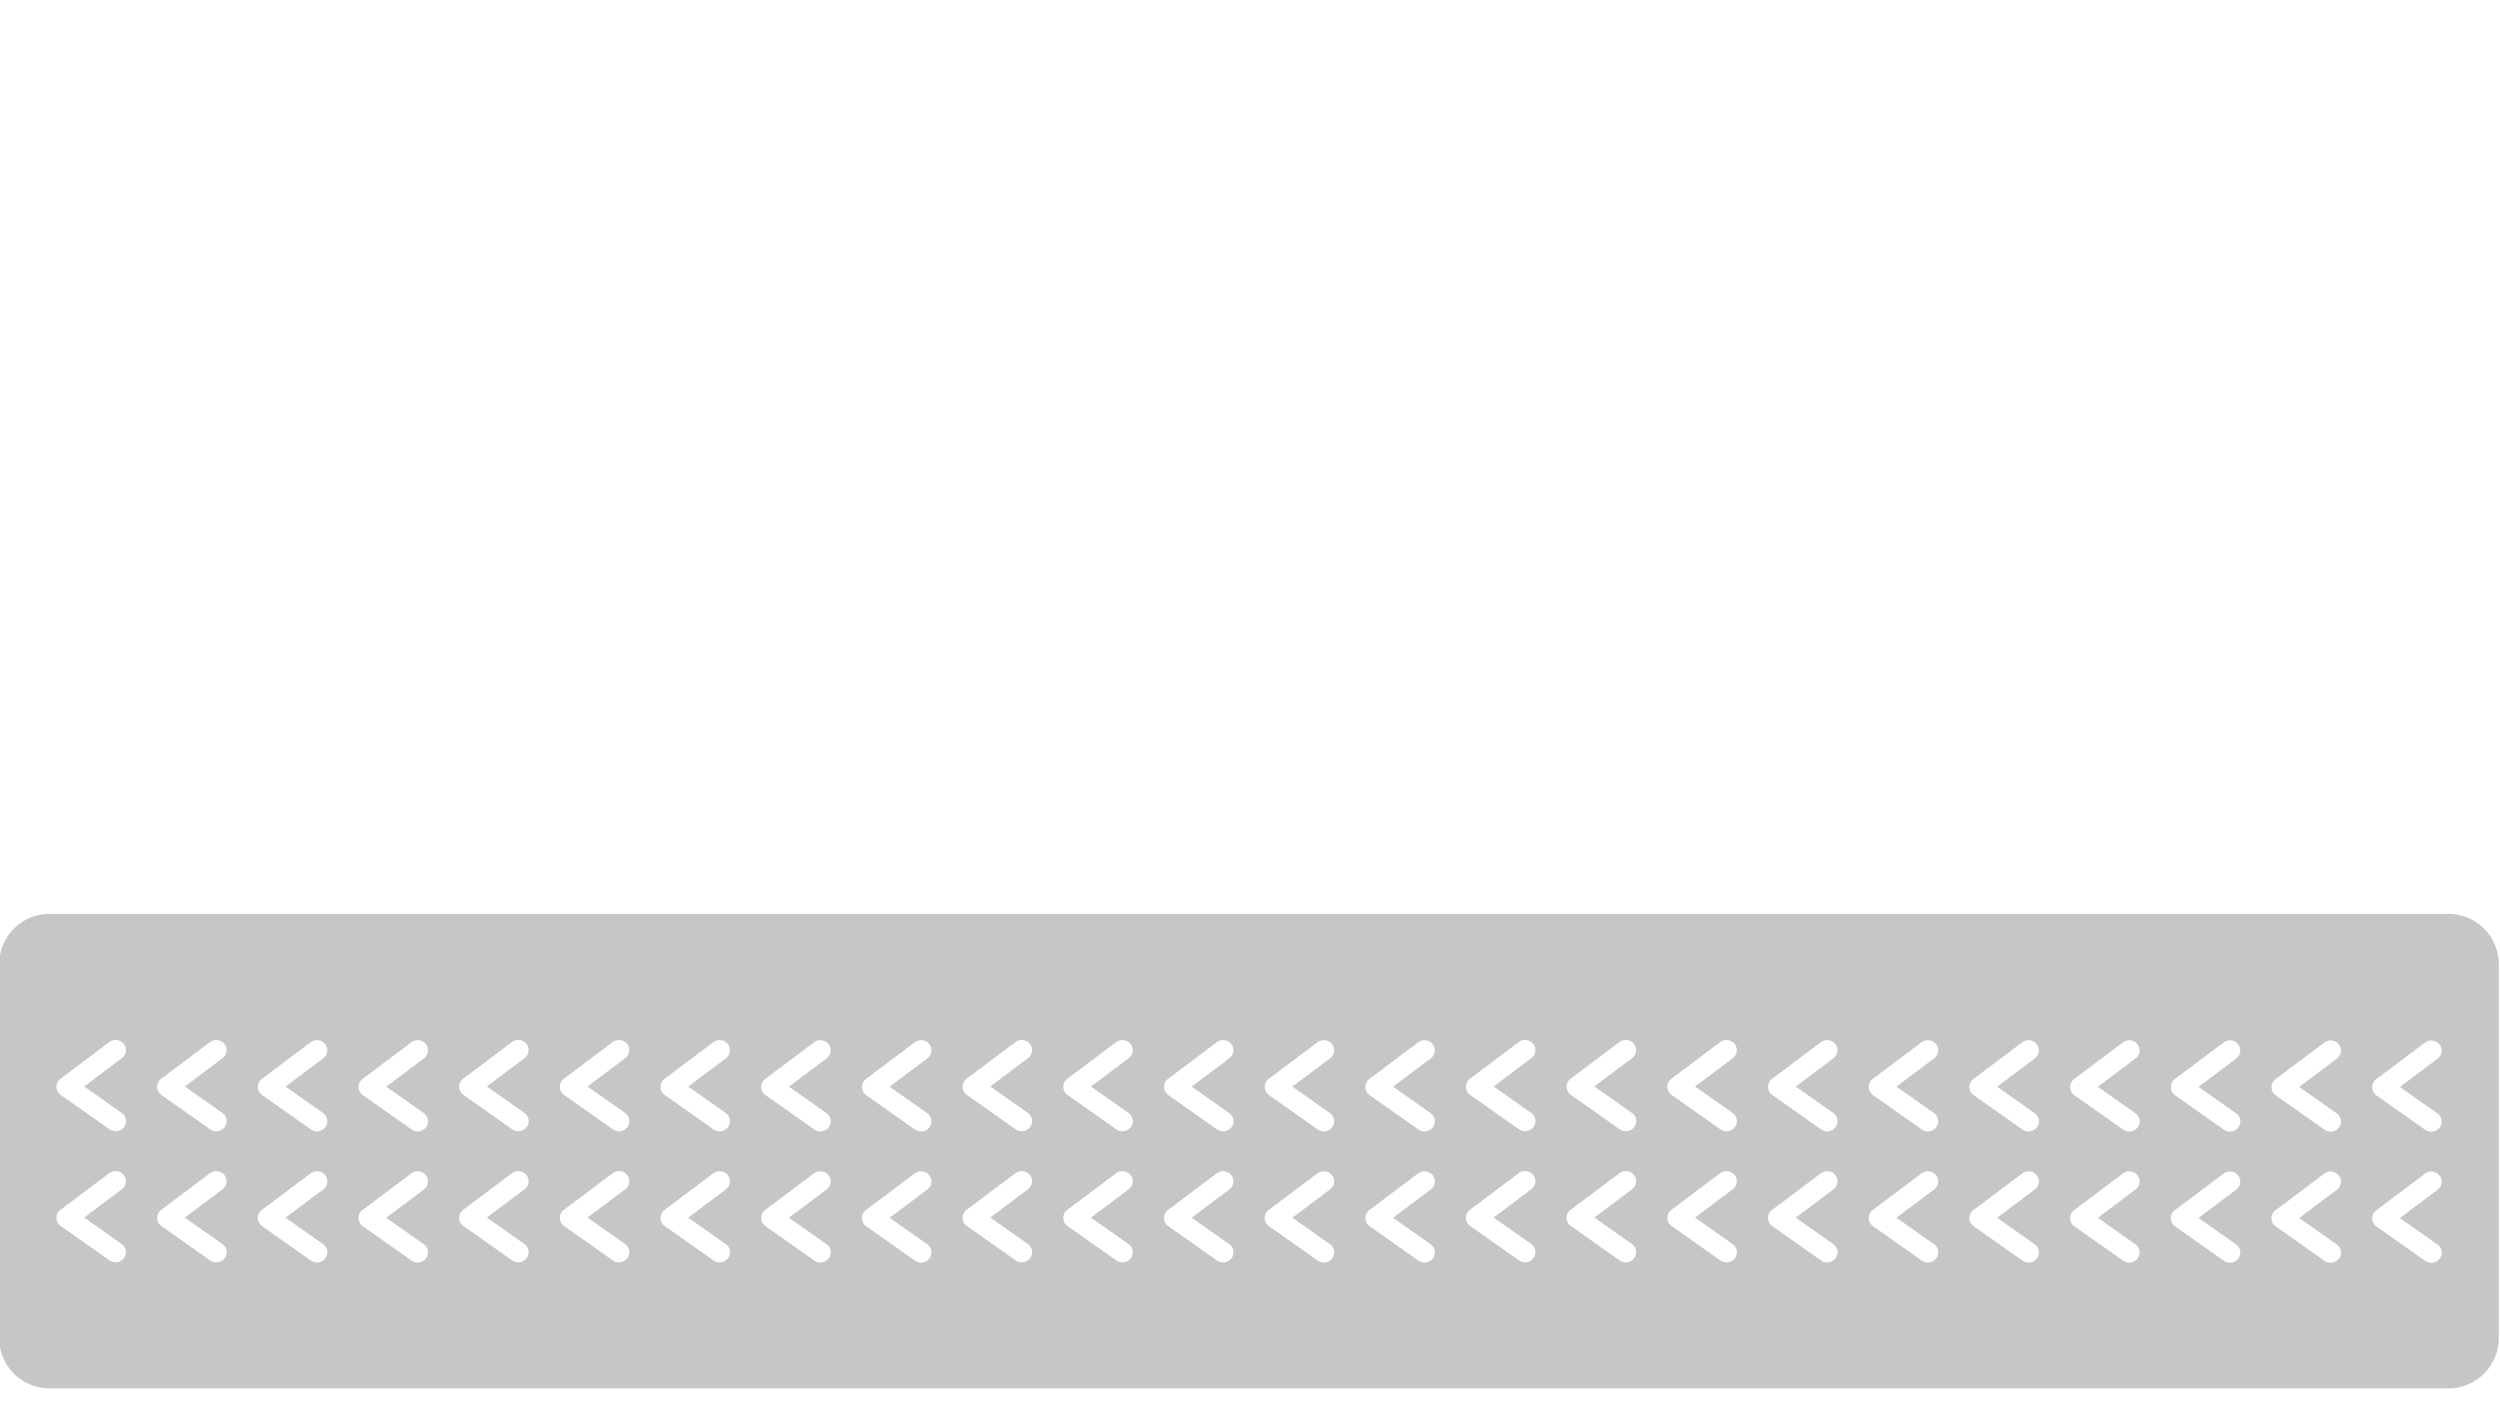 <svg xmlns="http://www.w3.org/2000/svg" xmlns:xlink="http://www.w3.org/1999/xlink" width="300" height="170" viewBox="0 0 300 170">
  <defs>
    <clipPath id="clip-path">
      <path id="Path_5" data-name="Path 5" d="M0,0H319.213V208.336H0Z" fill="none"/>
    </clipPath>
    <clipPath id="clip-_4458_TRAV_passport_overlay_grey">
      <rect width="376" height="684"/>
    </clipPath>
  </defs>
  <g id="_4458_TRAV_passport_overlay_grey" data-name="grey" clip-path="url(#clip-_4458_TRAV_passport_overlay_grey)">
    <g id="Group_13" data-name="Group 13" transform="translate(-9 -32)">
      <g id="Mask_Group_1" data-name="Mask Group 1" clip-path="url(#clip-path)">
        <path id="Path_1" data-name="Path 1" d="M304.221,168.968H16.508a6.057,6.057,0,0,0-6.122,5.99v44.965a6.057,6.057,0,0,0,6.122,5.99H304.221a6.057,6.057,0,0,0,6.122-5.99V174.958a6.057,6.057,0,0,0-6.122-5.99M25.364,210.276a1.261,1.261,0,0,1-1.734.276l-5.853-4.126a1.2,1.2,0,0,1-.03-1.949l5.854-4.392a1.259,1.259,0,0,1,1.74.225,1.2,1.2,0,0,1-.229,1.7l-4.528,3.4,4.5,3.17a1.2,1.2,0,0,1,.281,1.7m0-15.733a1.26,1.26,0,0,1-1.734.275l-5.853-4.126a1.2,1.2,0,0,1-.03-1.949l5.854-4.392a1.259,1.259,0,0,1,1.74.224,1.2,1.2,0,0,1-.229,1.7l-4.528,3.4,4.5,3.172a1.2,1.2,0,0,1,.281,1.7m12.081,15.733a1.261,1.261,0,0,1-1.734.276l-5.853-4.126a1.2,1.2,0,0,1-.029-1.949l5.852-4.392a1.26,1.26,0,0,1,1.741.225,1.2,1.2,0,0,1-.23,1.7l-4.527,3.4,4.5,3.17a1.2,1.2,0,0,1,.281,1.7m0-15.733a1.26,1.26,0,0,1-1.734.275l-5.853-4.126a1.2,1.2,0,0,1-.029-1.949l5.852-4.392a1.26,1.26,0,0,1,1.741.224,1.2,1.2,0,0,1-.23,1.7l-4.527,3.4,4.5,3.172a1.2,1.2,0,0,1,.281,1.7m12.081,15.733a1.26,1.26,0,0,1-1.733.276l-5.854-4.126a1.2,1.2,0,0,1-.029-1.949l5.852-4.392a1.261,1.261,0,0,1,1.742.225,1.2,1.2,0,0,1-.23,1.7l-4.528,3.4,4.5,3.17a1.2,1.2,0,0,1,.281,1.7m0-15.733a1.259,1.259,0,0,1-1.733.275l-5.854-4.126a1.2,1.2,0,0,1-.029-1.949l5.852-4.392a1.262,1.262,0,0,1,1.742.224,1.2,1.2,0,0,1-.23,1.7l-4.528,3.4,4.5,3.172a1.2,1.2,0,0,1,.281,1.7m12.082,15.733a1.261,1.261,0,0,1-1.734.276l-5.853-4.126a1.2,1.2,0,0,1-.031-1.949l5.854-4.392a1.26,1.26,0,0,1,1.741.225,1.2,1.2,0,0,1-.23,1.7l-4.528,3.4,4.5,3.17a1.2,1.2,0,0,1,.282,1.7m0-15.733a1.26,1.26,0,0,1-1.734.275l-5.853-4.126a1.2,1.2,0,0,1-.031-1.949l5.854-4.392a1.26,1.26,0,0,1,1.741.224,1.2,1.2,0,0,1-.23,1.7l-4.528,3.4,4.5,3.172a1.2,1.2,0,0,1,.282,1.7M73.69,210.276a1.261,1.261,0,0,1-1.734.276L66.1,206.426a1.2,1.2,0,0,1-.03-1.949l5.853-4.392a1.26,1.26,0,0,1,1.741.225,1.2,1.2,0,0,1-.23,1.7l-4.528,3.4,4.5,3.17a1.2,1.2,0,0,1,.282,1.7m0-15.733a1.26,1.26,0,0,1-1.734.275L66.1,190.693a1.2,1.2,0,0,1-.03-1.949l5.853-4.392a1.26,1.26,0,0,1,1.741.224,1.2,1.2,0,0,1-.23,1.7l-4.528,3.4,4.5,3.172a1.2,1.2,0,0,1,.282,1.7m12.081,15.733a1.261,1.261,0,0,1-1.734.276l-5.854-4.126a1.2,1.2,0,0,1-.029-1.949l5.853-4.392a1.26,1.26,0,0,1,1.741.225,1.2,1.2,0,0,1-.23,1.7l-4.528,3.4,4.5,3.17a1.2,1.2,0,0,1,.282,1.7m0-15.733a1.26,1.26,0,0,1-1.734.275l-5.854-4.126a1.2,1.2,0,0,1-.029-1.949l5.853-4.392a1.26,1.26,0,0,1,1.741.224,1.2,1.2,0,0,1-.23,1.7l-4.528,3.4,4.5,3.172a1.2,1.2,0,0,1,.282,1.7m12.081,15.733a1.261,1.261,0,0,1-1.734.276l-5.853-4.126a1.2,1.2,0,0,1-.03-1.949l5.853-4.392a1.26,1.26,0,0,1,1.741.225,1.2,1.2,0,0,1-.23,1.7l-4.528,3.4,4.5,3.17a1.2,1.2,0,0,1,.282,1.7m0-15.733a1.26,1.26,0,0,1-1.734.275l-5.853-4.126a1.2,1.2,0,0,1-.03-1.949l5.853-4.392a1.26,1.26,0,0,1,1.741.224,1.2,1.2,0,0,1-.23,1.7l-4.528,3.4,4.5,3.172a1.2,1.2,0,0,1,.282,1.7m12.081,15.733a1.261,1.261,0,0,1-1.734.276l-5.853-4.126a1.2,1.2,0,0,1-.03-1.949l5.853-4.392a1.26,1.26,0,0,1,1.741.225,1.2,1.2,0,0,1-.23,1.7l-4.527,3.4,4.5,3.17a1.2,1.2,0,0,1,.282,1.7m0-15.733a1.26,1.26,0,0,1-1.734.275l-5.853-4.126a1.2,1.2,0,0,1-.03-1.949l5.853-4.392a1.26,1.26,0,0,1,1.741.224,1.2,1.2,0,0,1-.23,1.7l-4.527,3.4,4.5,3.172a1.2,1.2,0,0,1,.282,1.7m12.081,15.733a1.261,1.261,0,0,1-1.734.276l-5.853-4.126a1.2,1.2,0,0,1-.03-1.949l5.854-4.392a1.259,1.259,0,0,1,1.74.225,1.2,1.2,0,0,1-.229,1.7l-4.528,3.4,4.5,3.17a1.2,1.2,0,0,1,.281,1.7m0-15.733a1.26,1.26,0,0,1-1.734.275l-5.853-4.126a1.2,1.2,0,0,1-.03-1.949l5.854-4.392a1.259,1.259,0,0,1,1.74.224,1.2,1.2,0,0,1-.229,1.7l-4.528,3.4,4.5,3.172a1.2,1.2,0,0,1,.281,1.7M134.1,210.276a1.26,1.26,0,0,1-1.733.276l-5.854-4.126a1.2,1.2,0,0,1-.03-1.949l5.854-4.392a1.26,1.26,0,0,1,1.741.225,1.2,1.2,0,0,1-.23,1.7l-4.528,3.4,4.5,3.17a1.2,1.2,0,0,1,.281,1.7m0-15.733a1.259,1.259,0,0,1-1.733.275l-5.854-4.126a1.2,1.2,0,0,1-.03-1.949l5.854-4.392a1.26,1.26,0,0,1,1.741.224,1.2,1.2,0,0,1-.23,1.7l-4.528,3.4,4.5,3.172a1.2,1.2,0,0,1,.281,1.7m12.082,15.733a1.261,1.261,0,0,1-1.734.276l-5.854-4.126a1.2,1.2,0,0,1-.03-1.949l5.854-4.392a1.26,1.26,0,0,1,1.741.225,1.2,1.2,0,0,1-.23,1.7l-4.528,3.4,4.5,3.17a1.2,1.2,0,0,1,.282,1.7m0-15.733a1.26,1.26,0,0,1-1.734.275l-5.854-4.126a1.2,1.2,0,0,1-.03-1.949l5.854-4.392a1.26,1.26,0,0,1,1.741.224,1.2,1.2,0,0,1-.23,1.7l-4.528,3.4,4.5,3.172a1.2,1.2,0,0,1,.282,1.7m12.081,15.733a1.261,1.261,0,0,1-1.734.276l-5.853-4.126a1.2,1.2,0,0,1-.03-1.949l5.853-4.392a1.26,1.26,0,0,1,1.741.225,1.2,1.2,0,0,1-.23,1.7l-4.528,3.4,4.5,3.17a1.2,1.2,0,0,1,.282,1.7m0-15.733a1.26,1.26,0,0,1-1.734.275l-5.853-4.126a1.2,1.2,0,0,1-.03-1.949l5.853-4.392a1.261,1.261,0,0,1,1.741.224,1.2,1.2,0,0,1-.23,1.7l-4.528,3.4,4.5,3.172a1.2,1.2,0,0,1,.282,1.7m12.08,15.733a1.248,1.248,0,0,1-1.009.5,1.261,1.261,0,0,1-.725-.229l-5.852-4.126a1.2,1.2,0,0,1-.03-1.949l5.853-4.392a1.26,1.26,0,0,1,1.741.225,1.2,1.2,0,0,1-.23,1.7l-4.528,3.4,4.5,3.17a1.2,1.2,0,0,1,.281,1.7m0-15.733a1.26,1.26,0,0,1-1.734.275l-5.852-4.126a1.2,1.2,0,0,1-.03-1.949l5.853-4.392a1.261,1.261,0,0,1,1.741.224,1.2,1.2,0,0,1-.23,1.7l-4.528,3.4,4.5,3.172a1.2,1.2,0,0,1,.281,1.7m12.082,15.733a1.261,1.261,0,0,1-1.734.276l-5.853-4.126a1.2,1.2,0,0,1-.03-1.949l5.853-4.392a1.26,1.26,0,0,1,1.741.225,1.2,1.2,0,0,1-.23,1.7l-4.528,3.4,4.5,3.17a1.2,1.2,0,0,1,.282,1.7m0-15.733a1.26,1.26,0,0,1-1.734.275l-5.853-4.126a1.2,1.2,0,0,1-.03-1.949l5.853-4.392a1.261,1.261,0,0,1,1.741.224,1.2,1.2,0,0,1-.23,1.7l-4.528,3.4,4.5,3.172a1.2,1.2,0,0,1,.282,1.7M194.5,210.276a1.261,1.261,0,0,1-1.734.276l-5.853-4.126a1.2,1.2,0,0,1-.03-1.949l5.853-4.392a1.26,1.26,0,0,1,1.741.225,1.2,1.2,0,0,1-.23,1.7l-4.527,3.4,4.5,3.17a1.2,1.2,0,0,1,.281,1.7m0-15.733a1.26,1.26,0,0,1-1.734.275l-5.853-4.126a1.2,1.2,0,0,1-.03-1.949l5.853-4.392a1.26,1.26,0,0,1,1.741.224,1.2,1.2,0,0,1-.23,1.7l-4.527,3.4,4.5,3.172a1.2,1.2,0,0,1,.281,1.7m12.081,15.733a1.261,1.261,0,0,1-1.734.276L199,206.426a1.2,1.2,0,0,1-.03-1.949l5.853-4.392a1.26,1.26,0,0,1,1.741.225,1.2,1.2,0,0,1-.23,1.7l-4.527,3.4,4.5,3.17a1.2,1.2,0,0,1,.282,1.7m0-15.733a1.26,1.26,0,0,1-1.734.275L199,190.693a1.2,1.2,0,0,1-.03-1.949l5.853-4.392a1.26,1.26,0,0,1,1.741.224,1.2,1.2,0,0,1-.23,1.7l-4.527,3.4,4.5,3.172a1.2,1.2,0,0,1,.282,1.7m12.081,15.733a1.261,1.261,0,0,1-1.734.276l-5.853-4.126a1.2,1.2,0,0,1-.03-1.949l5.853-4.392a1.26,1.26,0,0,1,1.741.225,1.2,1.2,0,0,1-.229,1.7l-4.528,3.4,4.5,3.17a1.2,1.2,0,0,1,.282,1.7m0-15.733a1.26,1.26,0,0,1-1.734.275l-5.853-4.126a1.2,1.2,0,0,1-.03-1.949l5.853-4.392a1.26,1.26,0,0,1,1.741.224,1.2,1.2,0,0,1-.229,1.7l-4.528,3.4,4.5,3.172a1.2,1.2,0,0,1,.282,1.7m12.081,15.733a1.261,1.261,0,0,1-1.734.276l-5.853-4.126a1.2,1.2,0,0,1-.03-1.949l5.854-4.392a1.259,1.259,0,0,1,1.74.225,1.2,1.2,0,0,1-.23,1.7l-4.528,3.4,4.5,3.17a1.2,1.2,0,0,1,.281,1.7m0-15.733a1.26,1.26,0,0,1-1.734.275l-5.853-4.126a1.2,1.2,0,0,1-.03-1.949l5.854-4.392a1.259,1.259,0,0,1,1.74.224,1.2,1.2,0,0,1-.23,1.7l-4.528,3.4,4.5,3.172a1.2,1.2,0,0,1,.281,1.7m12.081,15.733a1.261,1.261,0,0,1-1.734.276l-5.853-4.126a1.2,1.2,0,0,1-.029-1.949l5.852-4.392a1.26,1.26,0,0,1,1.741.225,1.2,1.2,0,0,1-.23,1.7l-4.527,3.4,4.5,3.17a1.2,1.2,0,0,1,.281,1.7m0-15.733a1.26,1.26,0,0,1-1.734.275l-5.853-4.126a1.2,1.2,0,0,1-.029-1.949l5.852-4.392a1.26,1.26,0,0,1,1.741.224,1.2,1.2,0,0,1-.23,1.7l-4.527,3.4,4.5,3.172a1.2,1.2,0,0,1,.281,1.7m12.082,15.733a1.261,1.261,0,0,1-1.734.276l-5.854-4.126a1.2,1.2,0,0,1-.03-1.949l5.854-4.392a1.26,1.26,0,0,1,1.741.225,1.2,1.2,0,0,1-.23,1.7l-4.528,3.4,4.5,3.17a1.2,1.2,0,0,1,.282,1.7m0-15.733a1.26,1.26,0,0,1-1.734.275l-5.854-4.126a1.2,1.2,0,0,1-.03-1.949l5.854-4.392a1.26,1.26,0,0,1,1.741.224,1.2,1.2,0,0,1-.23,1.7l-4.528,3.4,4.5,3.172a1.2,1.2,0,0,1,.282,1.7m12.081,15.733a1.261,1.261,0,0,1-1.734.276l-5.853-4.126a1.2,1.2,0,0,1-.031-1.949l5.854-4.392a1.26,1.26,0,0,1,1.741.225,1.2,1.2,0,0,1-.23,1.7l-4.528,3.4,4.5,3.17a1.2,1.2,0,0,1,.282,1.7m0-15.733a1.26,1.26,0,0,1-1.734.275l-5.853-4.126a1.2,1.2,0,0,1-.031-1.949l5.854-4.392a1.26,1.26,0,0,1,1.741.224,1.2,1.2,0,0,1-.23,1.7l-4.528,3.4,4.5,3.172a1.2,1.2,0,0,1,.282,1.7m12.081,15.733a1.261,1.261,0,0,1-1.734.276l-5.853-4.126a1.2,1.2,0,0,1-.03-1.949l5.853-4.392a1.26,1.26,0,0,1,1.741.225,1.2,1.2,0,0,1-.23,1.7l-4.528,3.4,4.5,3.17a1.2,1.2,0,0,1,.282,1.7m0-15.733a1.26,1.26,0,0,1-1.734.275l-5.853-4.126a1.2,1.2,0,0,1-.03-1.949l5.853-4.392a1.261,1.261,0,0,1,1.741.224,1.2,1.2,0,0,1-.23,1.7l-4.528,3.4,4.5,3.172a1.2,1.2,0,0,1,.282,1.7m12.081,15.733a1.261,1.261,0,0,1-1.734.276l-5.853-4.126a1.2,1.2,0,0,1-.03-1.949l5.853-4.392a1.26,1.26,0,0,1,1.741.225,1.2,1.2,0,0,1-.23,1.7l-4.528,3.4,4.5,3.17a1.2,1.2,0,0,1,.282,1.7m0-15.733a1.26,1.26,0,0,1-1.734.275l-5.853-4.126a1.2,1.2,0,0,1-.03-1.949l5.853-4.392a1.26,1.26,0,0,1,1.741.224,1.2,1.2,0,0,1-.23,1.7l-4.528,3.4,4.5,3.172a1.2,1.2,0,0,1,.282,1.7m12.081,15.733a1.261,1.261,0,0,1-1.734.276l-5.853-4.126a1.2,1.2,0,0,1-.03-1.949l5.853-4.392a1.26,1.26,0,0,1,1.741.225,1.2,1.2,0,0,1-.23,1.7l-4.528,3.4,4.5,3.17a1.2,1.2,0,0,1,.282,1.7m0-15.733a1.26,1.26,0,0,1-1.734.275l-5.853-4.126a1.2,1.2,0,0,1-.03-1.949l5.853-4.392a1.261,1.261,0,0,1,1.741.224,1.2,1.2,0,0,1-.23,1.7l-4.528,3.4,4.5,3.172a1.2,1.2,0,0,1,.282,1.7" transform="translate(-1.486 -27.304)" fill="#c6c6c6"/>
      </g>
    </g>
  </g>
</svg>
